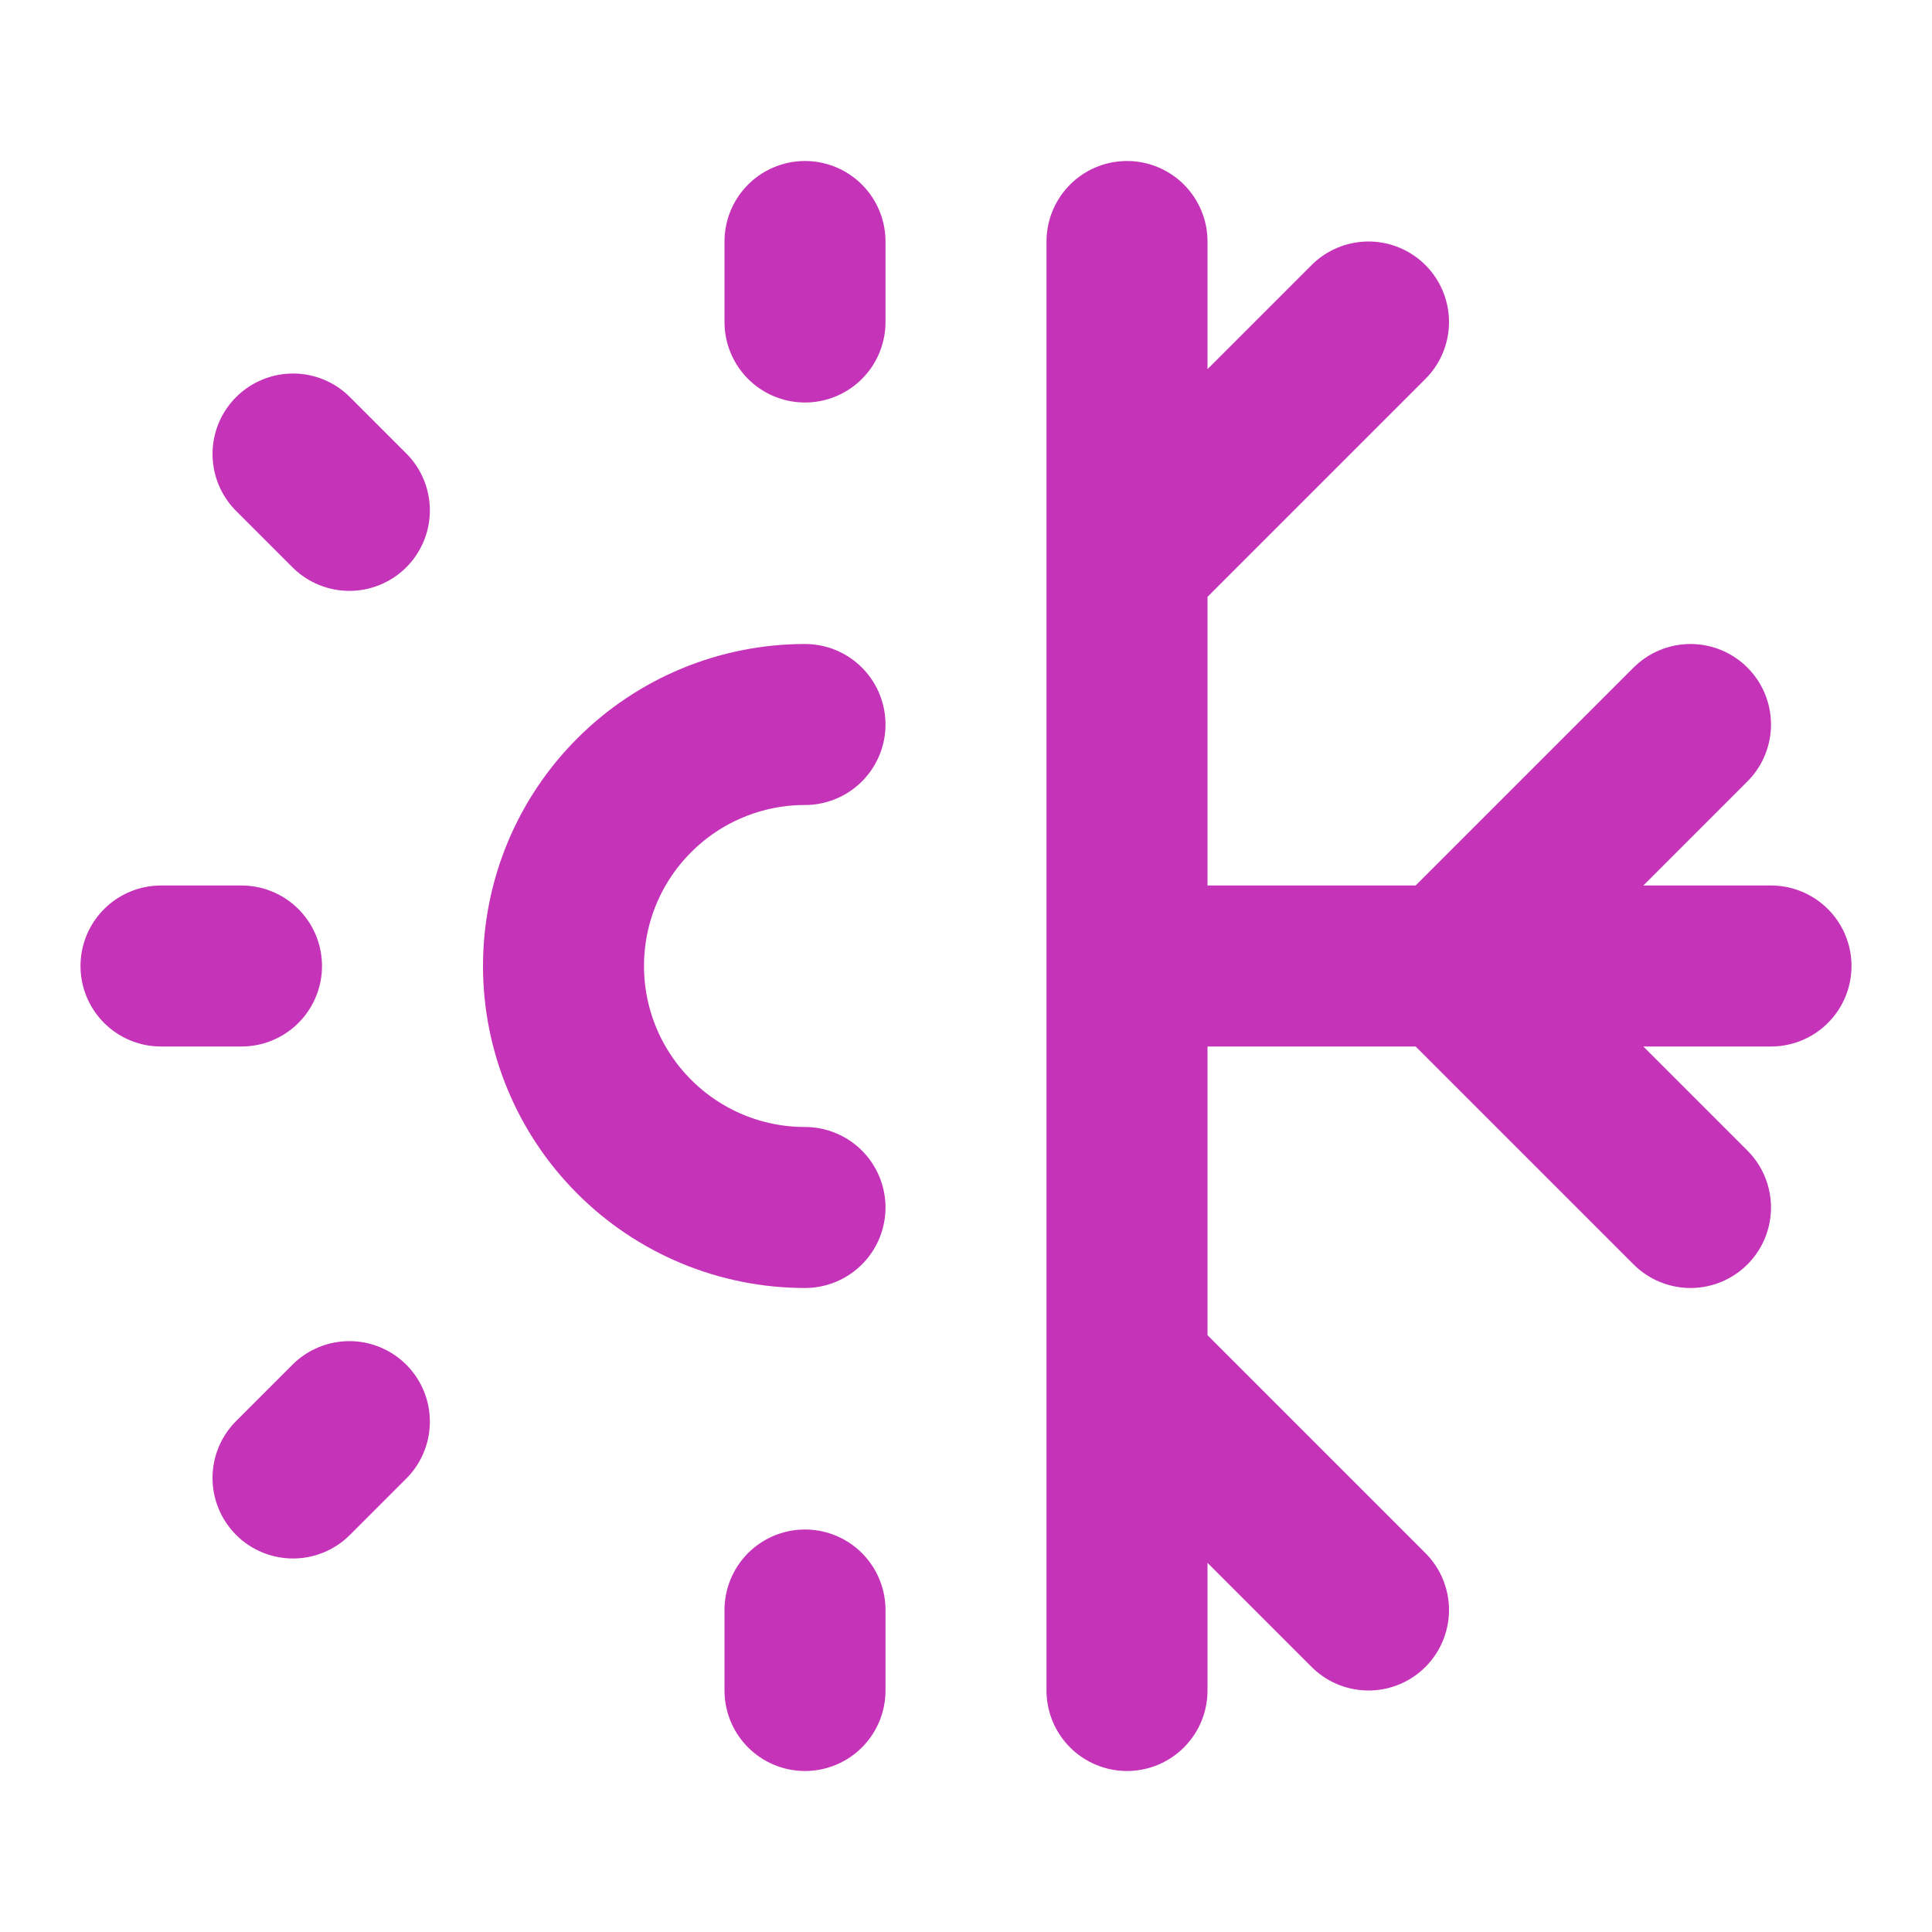 <svg width="24" height="24" viewBox="0 0 24 24" fill="none" xmlns="http://www.w3.org/2000/svg">
<path d="M10 9C9.204 9 8.441 9.316 7.879 9.879C7.316 10.441 7 11.204 7 12C7 12.796 7.316 13.559 7.879 14.121C8.441 14.684 9.204 15 10 15M2 12H3M14 21V3M10 4V3M10 21V20M3.64 18.36L4.34 17.66M4.34 6.34L3.64 5.64M14 12H22M17 4L14 7M14 17L17 20M21 15L18 12L21 9" stroke="#C533B9" stroke-width="2" stroke-linecap="round" stroke-linejoin="round"/>
</svg>
